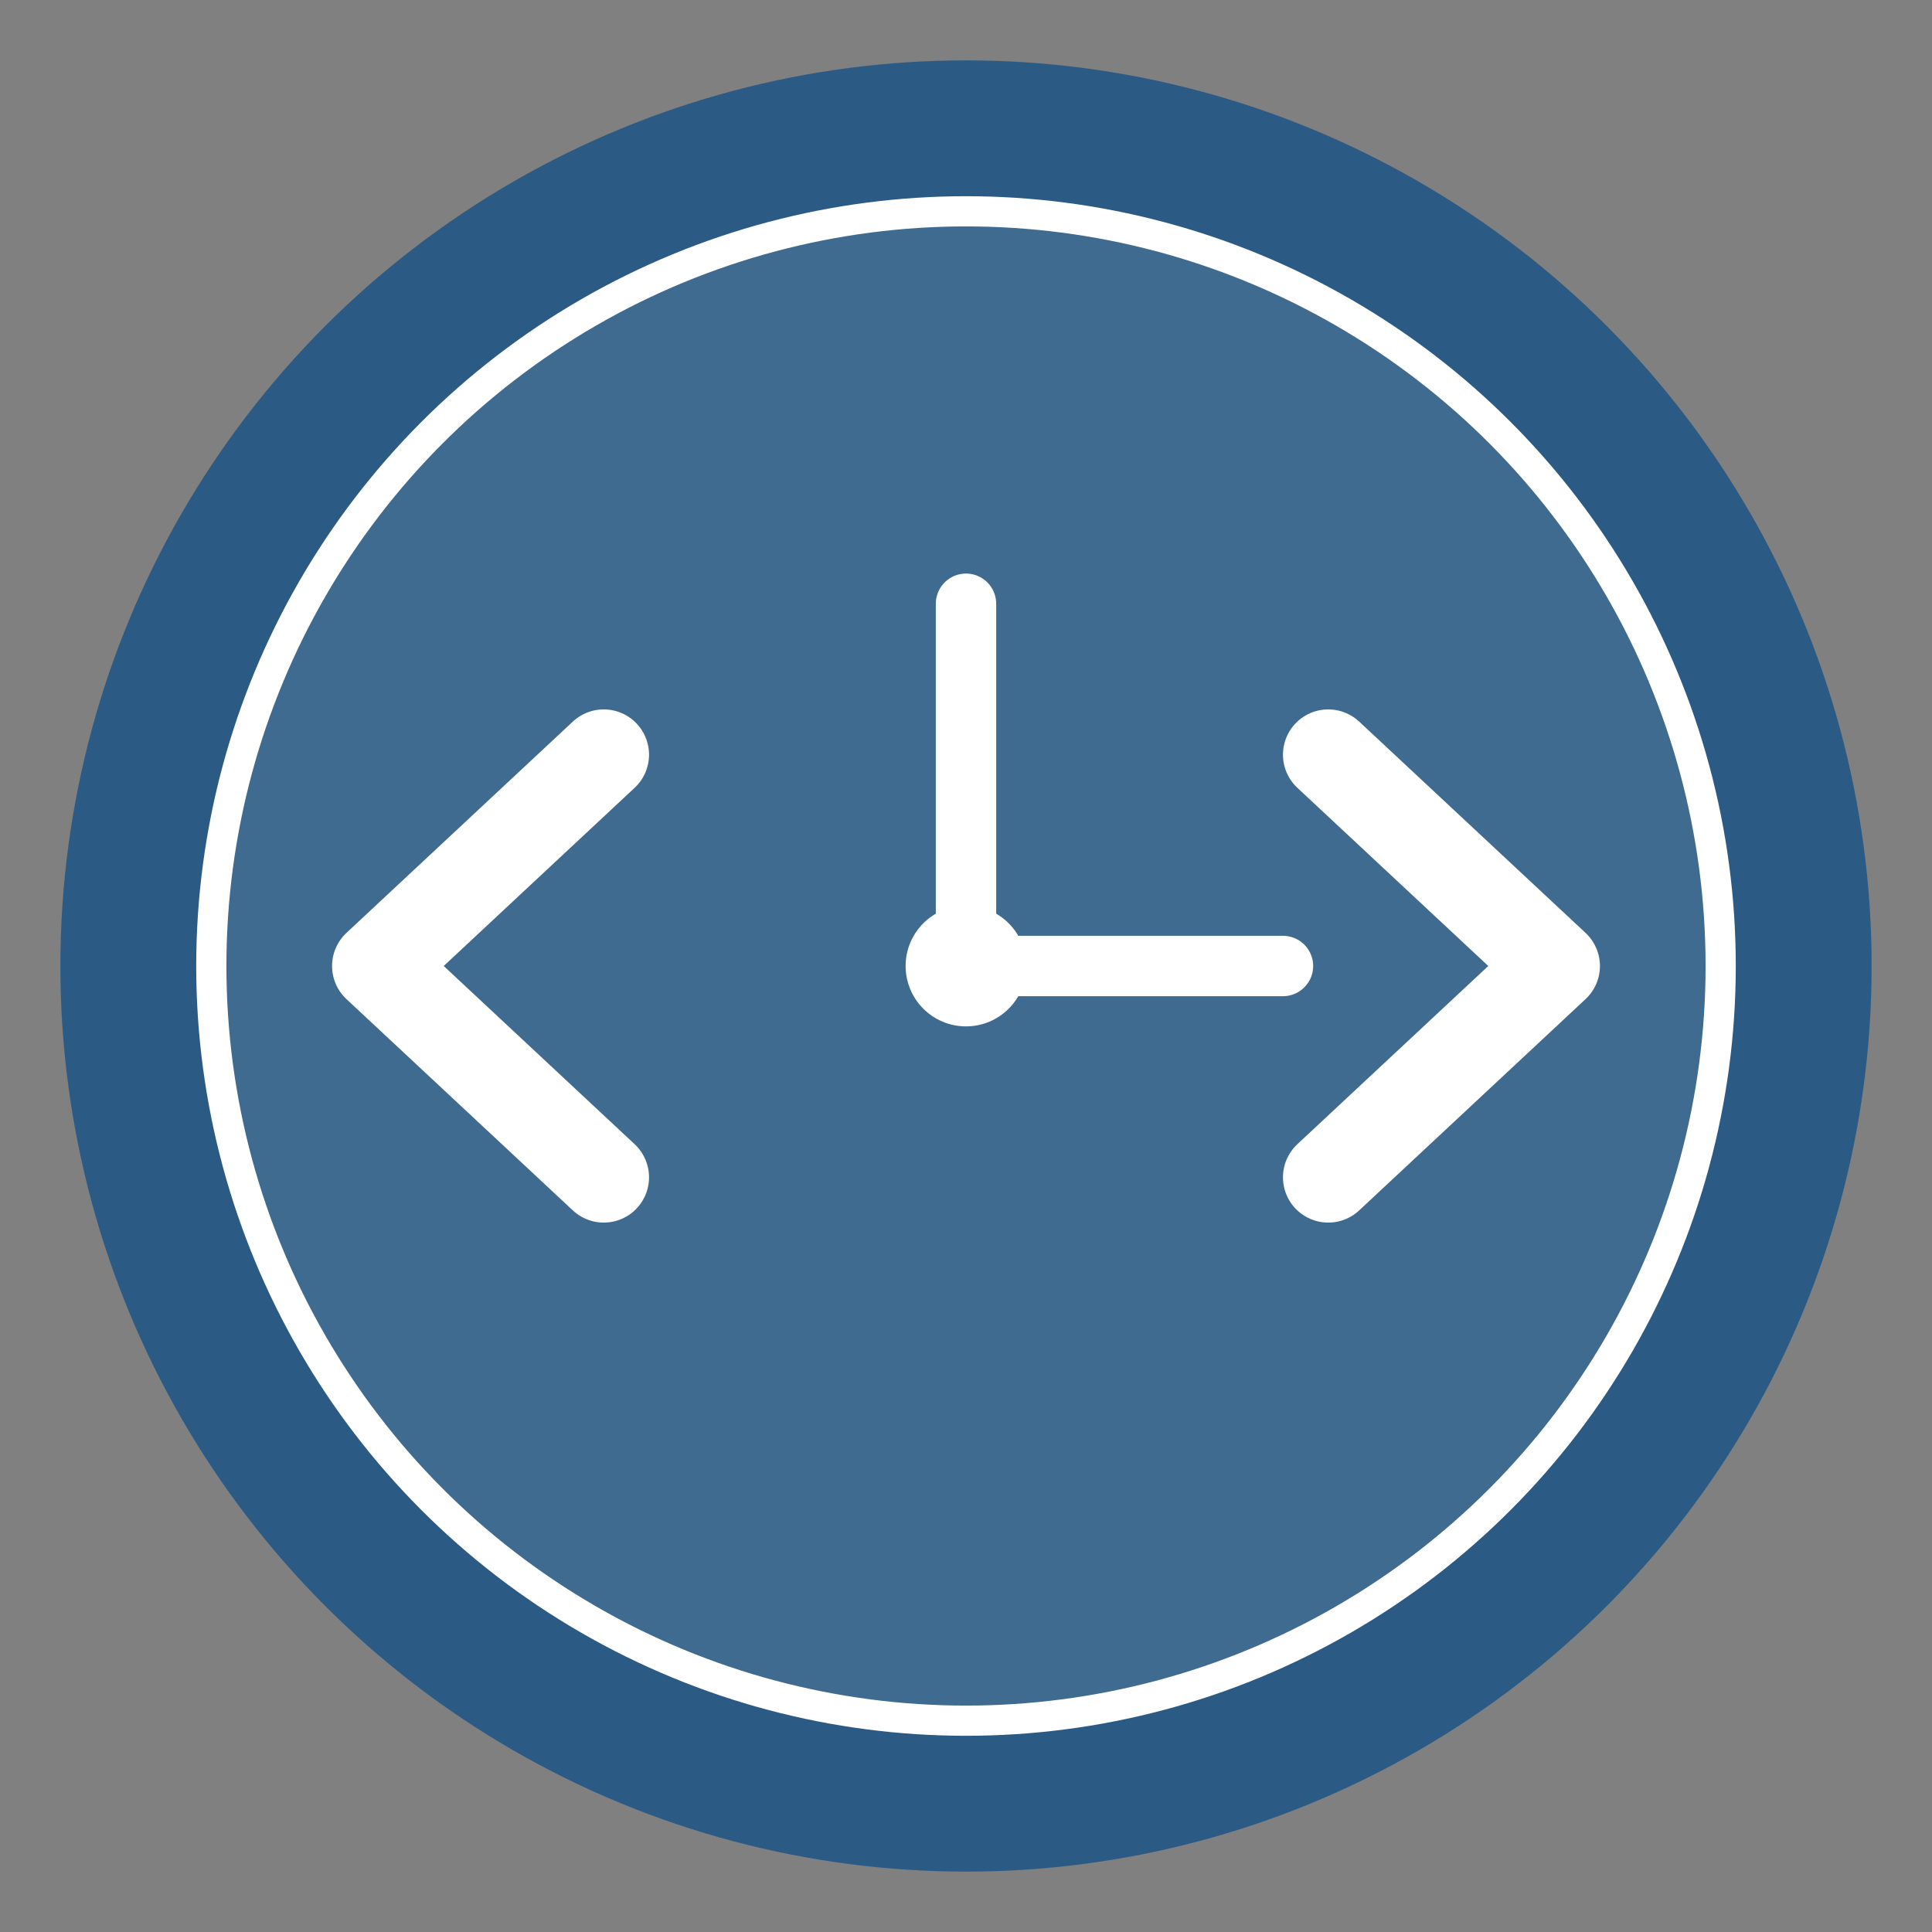 <svg xmlns="http://www.w3.org/2000/svg" viewBox="0 0 128 128">
  <rect x="0" y="0" width="128" height="128" fill="#808080" stroke="none"/>
  <!-- Background circle -->
  <circle cx="64" cy="64" r="60" fill="#2b5b84" />
  
  <!-- Clock design -->
  <circle cx="64" cy="64" r="50" fill="#ffffff" fill-opacity="0.1" stroke="#ffffff" stroke-width="2" />
  
  <!-- Code brackets -->
  <path d="M40 50 L25 64 L40 78" stroke="#ffffff" stroke-width="6" fill="none" stroke-linecap="round" stroke-linejoin="round" />
  <path d="M88 50 L103 64 L88 78" stroke="#ffffff" stroke-width="6" fill="none" stroke-linecap="round" stroke-linejoin="round" />
  
  <!-- Clock hands -->
  <line x1="64" y1="64" x2="64" y2="40" stroke="#ffffff" stroke-width="4" stroke-linecap="round" />
  <line x1="64" y1="64" x2="85" y2="64" stroke="#ffffff" stroke-width="4" stroke-linecap="round" />
  
  <!-- Center point -->
  <circle cx="64" cy="64" r="4" fill="#ffffff" />
</svg>